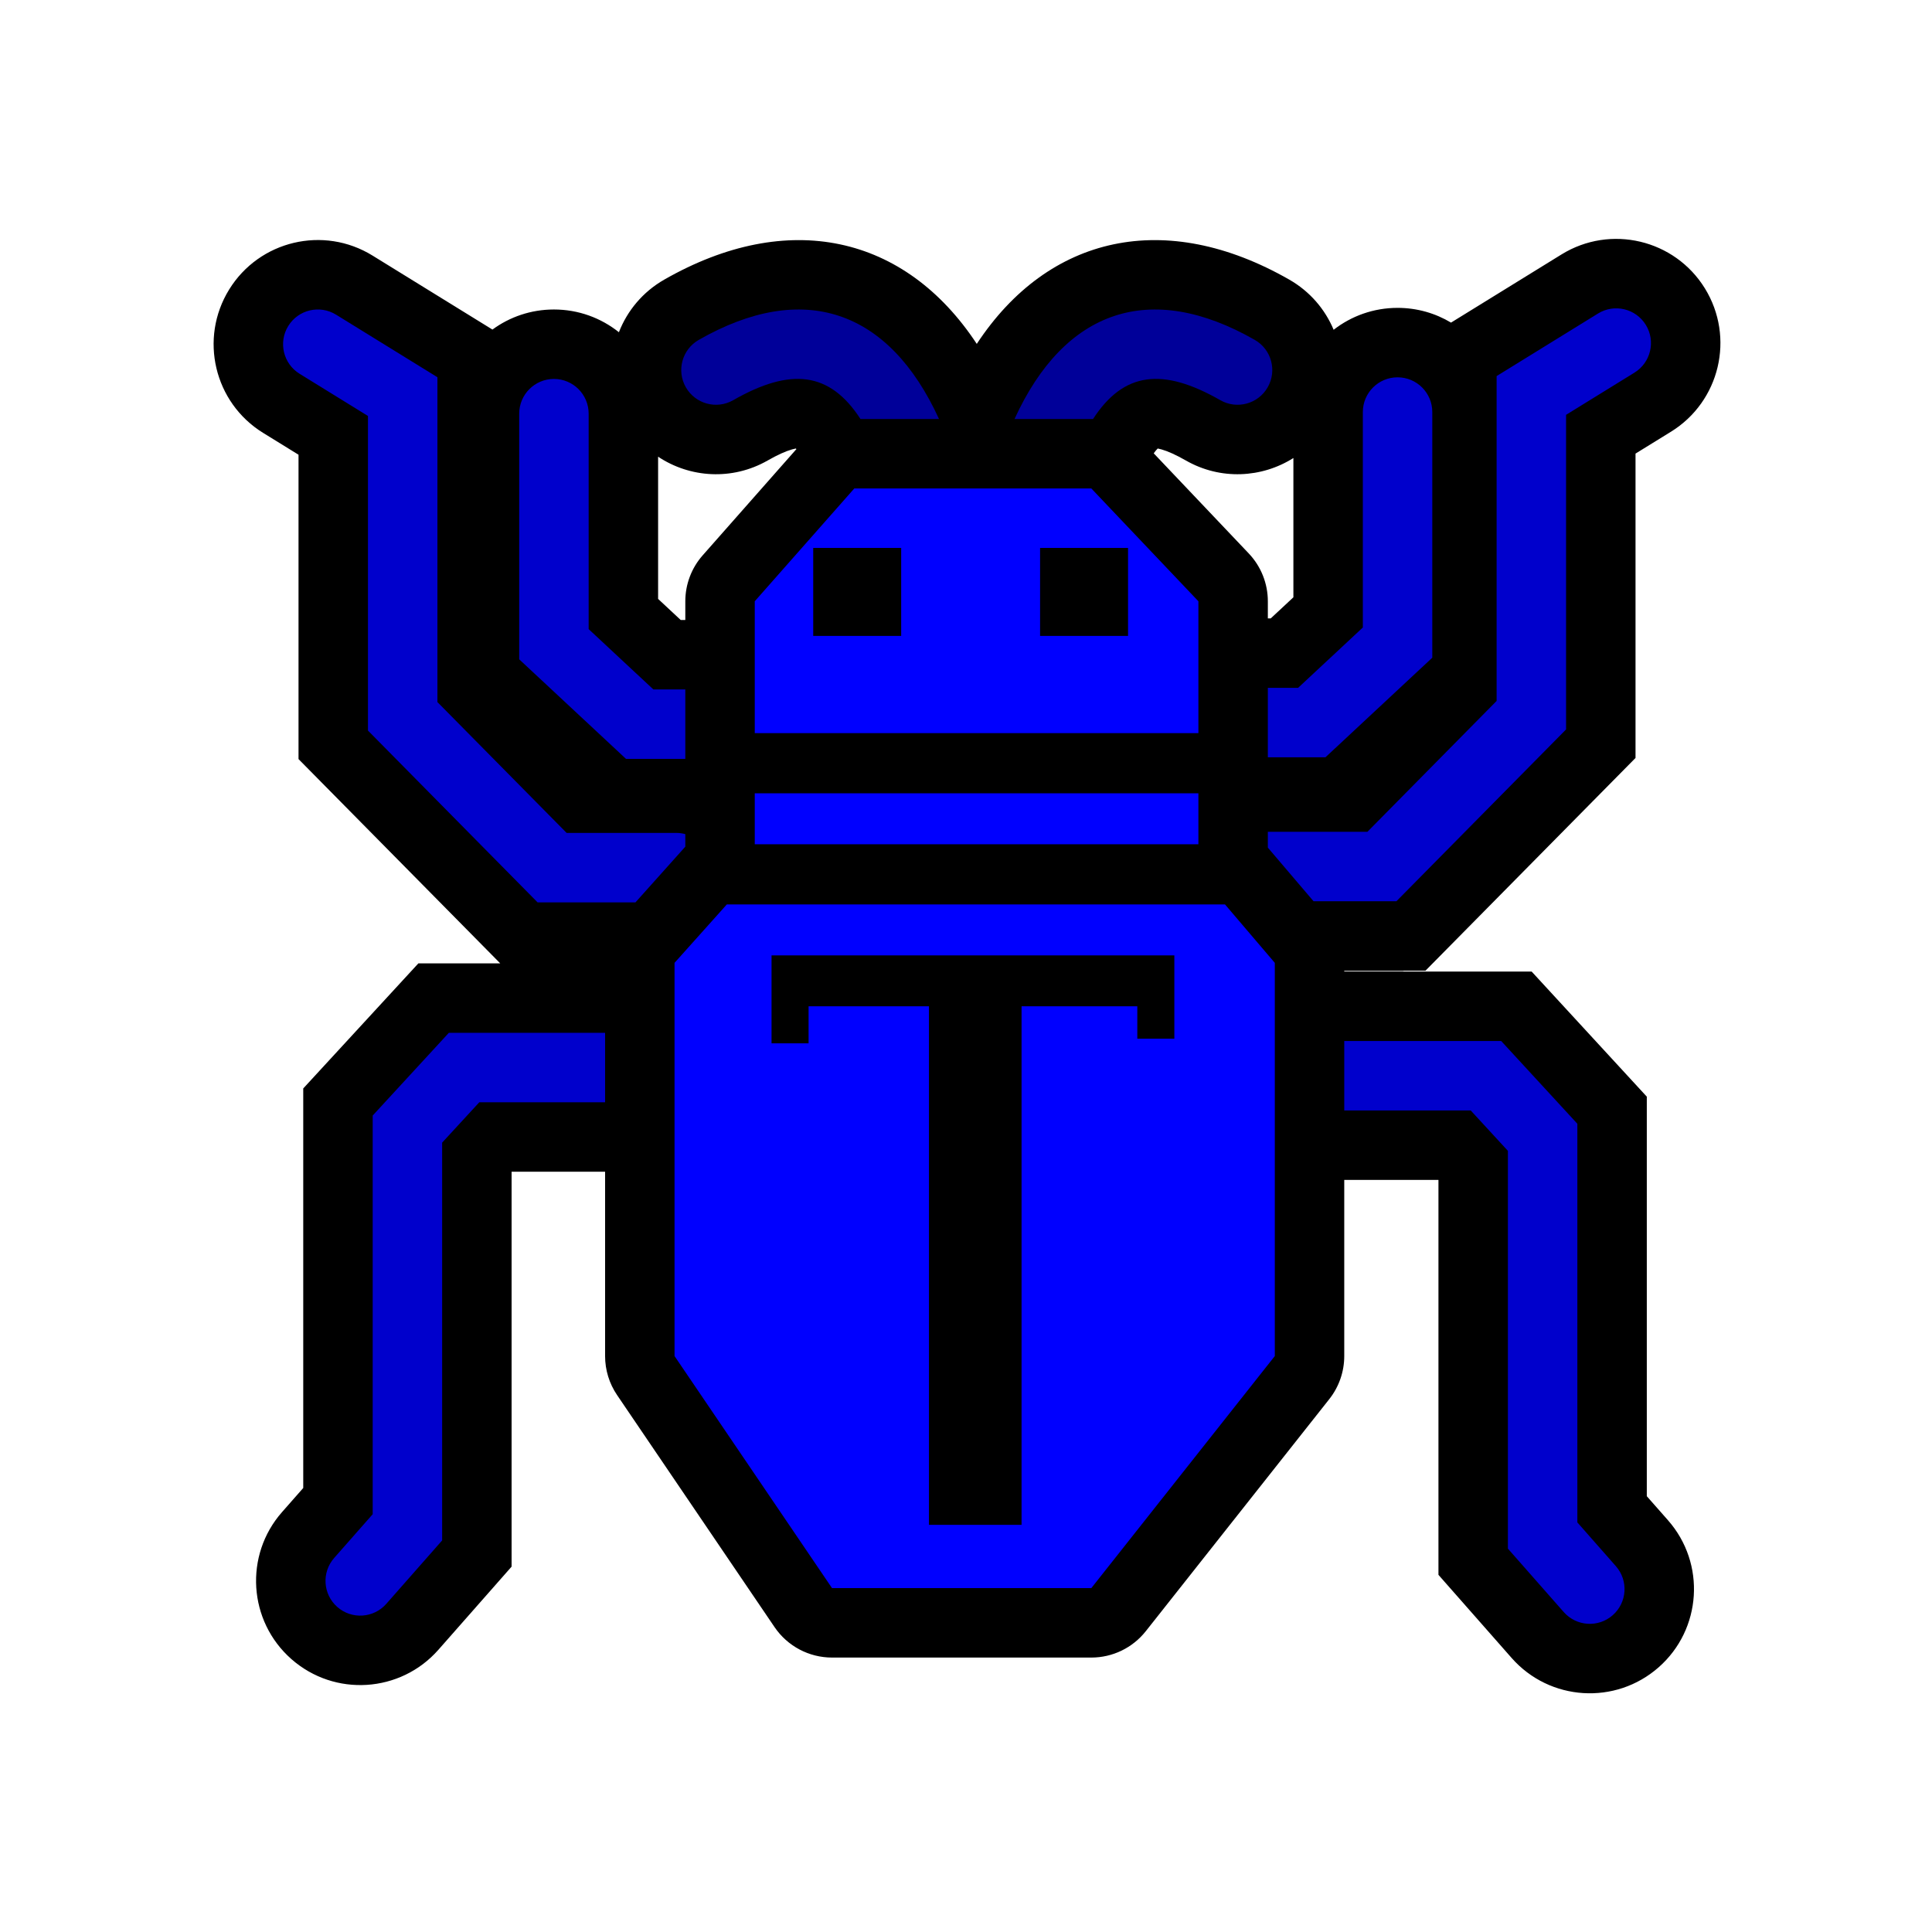 <?xml version="1.0" encoding="UTF-8"?>
<svg width="512px" height="512px" viewBox="0 0 512 512" version="1.1" xmlns="http://www.w3.org/2000/svg" xmlns:xlink="http://www.w3.org/1999/xlink">
    <!-- Generator: Sketch 53.2 (72643) - https://sketchapp.com -->
    <title>ic_items_bug_base</title>
    <desc>Created with Sketch.</desc>
    <g id="ic_items_bug_base" stroke="none" stroke-width="1" fill="none" fill-rule="evenodd">
        <g id="Group" transform="translate(56, 63)" fill-rule="nonzero">
            <path d="M108.016,25.045 C110.227,19.358 114.329,14.364 120.038,11.099 C152.84,-7.657 183.837,-0.744 202.854,28.136 C221.871,-0.744 252.867,-7.657 285.669,11.099 C291.16,14.239 295.164,18.979 297.429,24.395 C302.106,20.756 307.985,18.588 314.37,18.588 C319.549,18.588 324.395,20.014 328.537,22.495 L357.822,4.425 C370.798,-3.582 387.807,0.446 395.814,13.422 C403.82,26.398 399.792,43.407 386.817,51.414 L377.43,57.206 L377.43,137.865 L321.767,194.238 L300.241,194.238 L300.241,194.479 L349.908,194.479 L380.42,227.625 L380.42,333.509 L386.037,339.888 C396.112,351.332 395.003,368.777 383.56,378.852 C372.116,388.928 354.671,387.819 344.596,376.375 L325.205,354.352 L325.205,249.693 L300.241,249.693 L300.241,296.371 C300.241,300.514 298.843,304.536 296.273,307.786 L247.649,369.281 C244.159,373.696 238.84,376.271 233.212,376.271 L164.495,376.271 C158.395,376.271 152.692,373.248 149.266,368.201 L107.532,306.706 C105.462,303.657 104.356,300.056 104.356,296.371 L104.356,247.518 L79.577,247.518 L79.577,352.176 L60.186,374.2 C50.111,385.643 32.666,386.752 21.222,376.677 C9.779,366.601 8.67,349.156 18.745,337.713 L24.362,331.333 L24.362,225.45 L54.874,192.303 L76.566,192.303 L23.111,138.166 L23.111,57.507 L13.725,51.715 C0.749,43.709 -3.279,26.699 4.728,13.724 C12.734,0.748 29.744,-3.28 42.719,4.726 L74.502,24.338 C79.07,20.993 84.703,19.018 90.798,19.018 C97.31,19.018 103.295,21.273 108.016,25.045 L108.016,25.045 Z M118.405,58.028 L118.405,95.718 L124.399,101.305 L125.615,101.305 L125.615,96.343 C125.615,91.859 127.252,87.529 130.219,84.167 L155.056,56.017 C155.001,55.959 154.948,55.905 154.897,55.856 C154.67,55.898 154.343,55.971 153.901,56.096 C152.251,56.564 150.087,57.521 147.445,59.032 C138.053,64.402 126.833,63.648 118.405,58.028 L118.405,58.028 Z M286.762,58.379 C278.399,63.677 267.455,64.288 258.262,59.032 C255.62,57.521 253.456,56.564 251.805,56.096 C251.364,55.971 251.037,55.898 250.81,55.856 C250.52,56.139 250.162,56.558 249.745,57.131 L274.937,83.673 C278.183,87.093 279.992,91.628 279.992,96.343 L279.992,100.875 L280.768,100.875 L286.762,95.288 L286.762,58.379 L286.762,58.379 Z" id="background" fill="#000000"></path>
            <path d="M261.587,160.736 L144.02,160.736 L144.02,147.239 L261.587,147.239 L261.587,160.736 L261.587,160.736 Z M268.642,176.687 L281.836,192.166 L281.836,296.371 L233.212,357.866 L164.495,357.866 L122.761,296.371 L122.761,192.166 L136.613,176.687 L268.642,176.687 L268.642,176.687 Z M261.587,131.288 L144.02,131.288 L144.02,96.343 L170.398,66.447 L233.212,66.447 L261.587,96.343 L261.587,131.288 L261.587,131.288 Z M159.509,82.209 L159.509,105.521 L182.822,105.521 L182.822,82.209 L159.509,82.209 Z M219.632,82.209 L219.632,105.521 L242.945,105.521 L242.945,82.209 L219.632,82.209 Z M245.399,203.681 L245.399,212.27 L255.215,212.27 L255.215,190.184 L148.466,190.184 L148.466,213.497 L158.282,213.497 L158.282,203.681 L190.184,203.681 L190.184,341.104 L214.724,341.104 L214.724,203.681 L245.399,203.681 Z M292.098,175.833 L279.992,161.63 L279.992,157.428 L306.383,157.428 L340.62,122.754 L340.62,36.666 L367.487,20.088 C371.812,17.419 377.482,18.762 380.151,23.087 C382.82,27.412 381.477,33.082 377.152,35.751 L359.025,46.936 L359.025,130.31 L314.075,175.833 L292.098,175.833 Z M125.615,158.055 L125.615,161.377 L112.409,176.135 L86.466,176.135 L41.516,130.611 L41.516,47.237 L23.39,36.052 C19.064,33.383 17.722,27.714 20.391,23.388 C23.06,19.063 28.729,17.72 33.055,20.389 L59.921,36.967 L59.921,123.056 L94.158,157.73 L123.182,157.73 C124.024,157.73 124.84,157.843 125.615,158.055 Z M279.992,137.685 L279.992,119.28 L288.016,119.28 L305.167,103.293 L305.167,46.195 C305.167,41.113 309.287,36.993 314.37,36.993 C319.452,36.993 323.572,41.113 323.572,46.195 L323.572,111.298 L295.264,137.685 L279.992,137.685 Z M125.615,119.71 L125.615,138.115 L109.904,138.115 L81.595,111.728 L81.595,46.626 C81.595,41.543 85.715,37.423 90.798,37.423 C95.88,37.423 100,41.543 100,46.626 L100,103.723 L117.151,119.71 L125.615,119.71 Z M104.356,210.708 L104.356,229.113 L71.021,229.113 L61.172,239.812 L61.172,345.229 L46.373,362.037 C43.014,365.852 37.199,366.221 33.385,362.863 C29.57,359.504 29.2,353.689 32.559,349.875 L42.767,338.281 L42.767,232.631 L62.947,210.708 L104.356,210.708 Z M300.241,231.288 L300.241,212.883 L341.835,212.883 L362.015,234.807 L362.015,340.456 L372.223,352.05 C375.582,355.865 375.212,361.68 371.397,365.038 C367.583,368.397 361.768,368.027 358.409,364.213 L343.61,347.404 L343.61,241.988 L333.761,231.288 L300.241,231.288 Z M212.858,48.042 C226.131,19.001 248.862,11.255 276.534,27.077 C280.946,29.6 282.477,35.221 279.954,39.633 C277.432,44.046 271.81,45.577 267.398,43.054 C252.12,34.319 241.781,35.528 233.666,48.047 C233.515,48.044 233.364,48.042 233.212,48.042 L212.858,48.042 Z M172.038,48.042 C163.923,35.528 153.584,34.32 138.309,43.054 C133.897,45.577 128.276,44.046 125.753,39.633 C123.23,35.221 124.762,29.6 129.174,27.077 C156.845,11.255 179.576,19.001 192.849,48.042 L172.038,48.042 Z" id="foreground" fill="#0000FF"></path>
            <g id="alpha" transform="translate(8.589, 8.589)" fill="#000000">
                <path d="M106.168,229.658 L64.872,229.658 L64.872,335.935 L35.256,364.737 L16.872,364.737 L16.872,335.935 L25.055,322.233 L25.055,220.209 L49.732,192.827 L86.669,192.827 L25.055,124.779 L25.055,44.241 L1.125,22.298 L16.872,0.387 L64.872,22.298 L100.304,22.298 L100.304,93.481 L124.154,105.505 L124.154,155.949 L106.168,182.562 L106.168,229.658 Z M281.79,229.271 L281.79,182.175 L263.804,155.561 L263.804,105.118 L287.653,93.093 L287.653,21.911 L323.085,21.911 L371.086,0 L386.832,21.911 L362.903,43.854 L362.903,124.392 L301.289,192.44 L338.225,192.44 L362.903,219.822 L362.903,321.846 L371.086,335.548 L371.086,364.35 L352.702,364.35 L323.085,335.548 L323.085,229.271 L281.79,229.271 Z" id="Path-93" fill-opacity="0.2"></path>
                <polygon id="Path-94" fill-opacity="0.4" points="155.864 50.625 231.032 50.625 240.913 36.42 262.568 43.523 279.605 36.42 279.605 11.346 240.913 1.35 195.092 25.987 144.563 1.35 106.998 19.666 106.998 36.42 124.492 43.523 149.697 36.42"></polygon>
            </g>
        </g>
    </g>
</svg>
